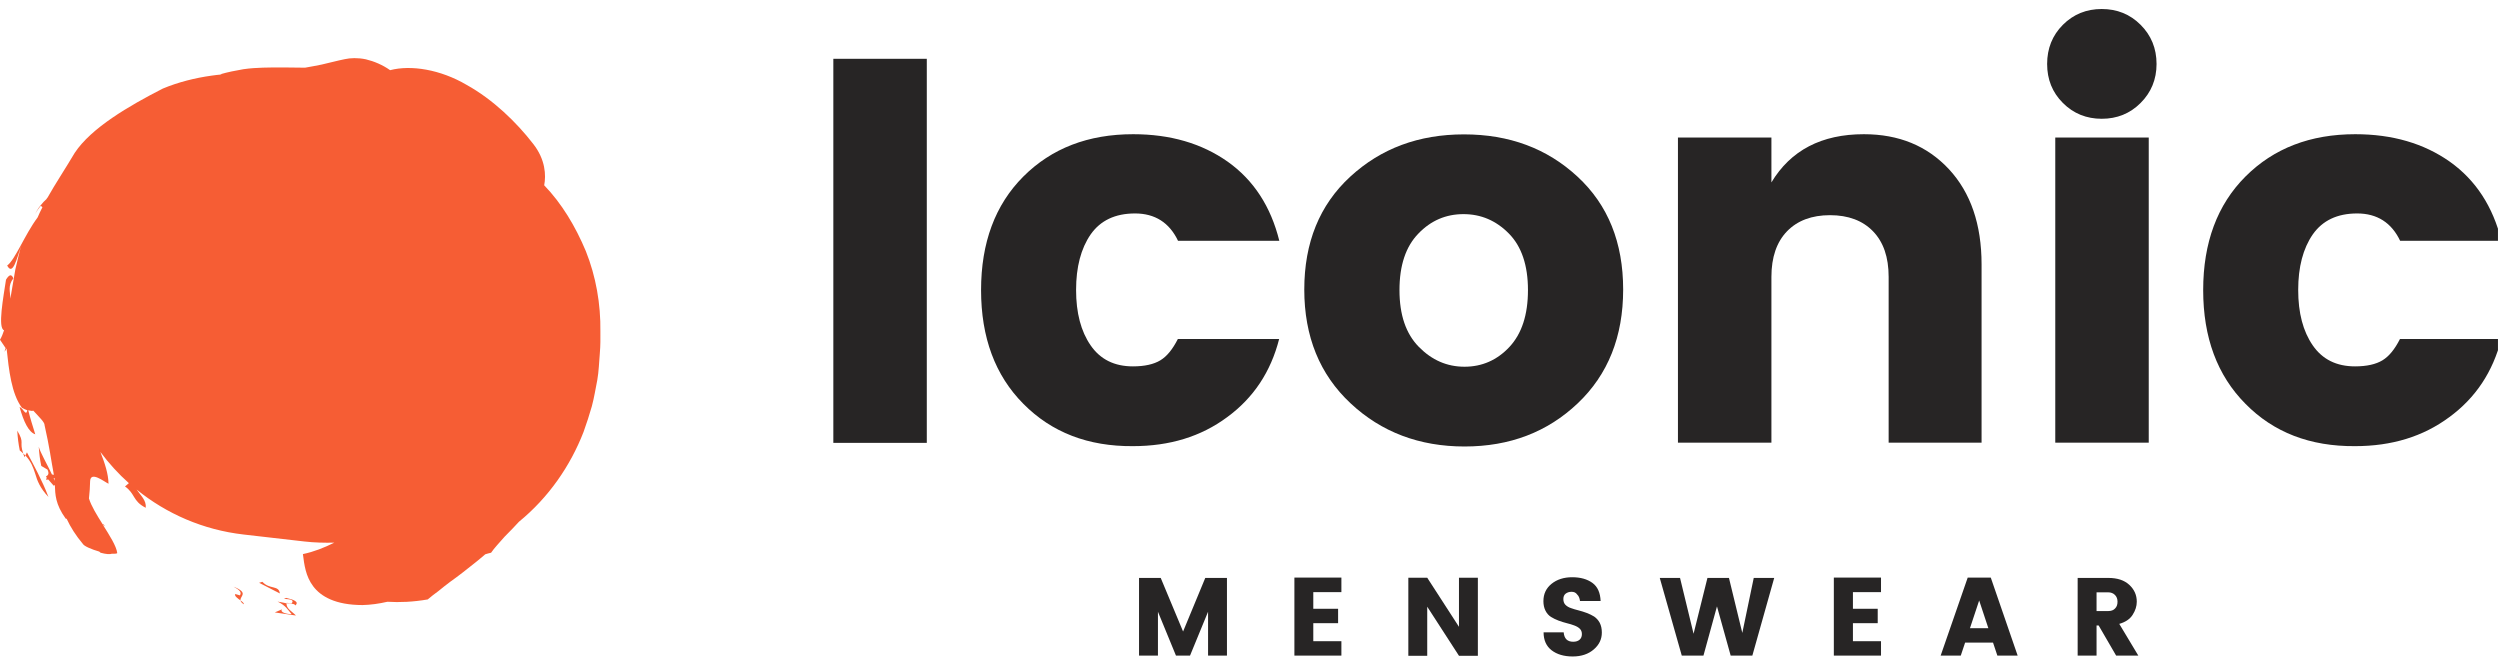 <svg width="129" height="34" viewBox="0 0 129 34" fill="none" xmlns="http://www.w3.org/2000/svg">
<g clip-path="url(#clip0_958_154)">
<path d="M43 22.843V3.033H47.823V22.852H43V22.843Z" fill="#272525"/>
<path d="M52.806 20.838C51.348 19.371 50.623 17.411 50.623 14.969C50.623 12.526 51.348 10.566 52.806 9.108C54.265 7.65 56.153 6.925 58.47 6.925C60.385 6.925 62.013 7.399 63.355 8.347C64.688 9.296 65.574 10.656 66.013 12.427H60.787C60.34 11.488 59.597 11.014 58.568 11.014C57.539 11.014 56.779 11.381 56.278 12.096C55.777 12.821 55.526 13.778 55.526 14.96C55.526 16.149 55.777 17.098 56.278 17.823C56.779 18.547 57.504 18.905 58.461 18.905C59.06 18.905 59.535 18.798 59.875 18.592C60.215 18.386 60.51 18.02 60.778 17.492H66.004C65.574 19.183 64.679 20.534 63.319 21.527C61.968 22.529 60.349 23.021 58.461 23.021C56.153 23.039 54.265 22.314 52.806 20.838Z" fill="#272525"/>
<path d="M69.69 20.811C68.098 19.326 67.301 17.366 67.301 14.941C67.301 12.517 68.089 10.575 69.672 9.117C71.256 7.658 73.207 6.934 75.542 6.934C77.877 6.934 79.828 7.658 81.402 9.117C82.977 10.575 83.755 12.517 83.755 14.941C83.755 17.366 82.977 19.326 81.411 20.811C79.846 22.296 77.904 23.039 75.569 23.039C73.242 23.039 71.274 22.296 69.69 20.811ZM77.886 17.903C78.521 17.223 78.843 16.248 78.843 14.968C78.843 13.689 78.512 12.714 77.859 12.052C77.197 11.38 76.419 11.049 75.515 11.049C74.611 11.049 73.833 11.38 73.189 12.052C72.535 12.723 72.213 13.698 72.213 14.968C72.213 16.248 72.544 17.223 73.216 17.903C73.886 18.583 74.665 18.923 75.569 18.923C76.472 18.923 77.251 18.583 77.886 17.903Z" fill="#272525"/>
<path d="M91.405 7.095V9.412C92.398 7.757 93.991 6.925 96.174 6.925C97.981 6.925 99.44 7.524 100.567 8.732C101.686 9.94 102.249 11.577 102.249 13.644V22.842H97.454V14.289C97.454 13.268 97.185 12.49 96.648 11.935C96.112 11.381 95.369 11.103 94.429 11.103C93.49 11.103 92.747 11.381 92.21 11.935C91.674 12.49 91.405 13.277 91.405 14.289V22.842H86.582V7.095H91.405Z" fill="#272525"/>
<path d="M110.454 5.314C109.909 5.86 109.238 6.129 108.45 6.129C107.663 6.129 106.992 5.86 106.446 5.314C105.9 4.769 105.632 4.097 105.632 3.301C105.632 2.505 105.9 1.825 106.446 1.279C106.992 0.733 107.663 0.465 108.45 0.465C109.238 0.465 109.909 0.733 110.454 1.279C111 1.825 111.278 2.496 111.278 3.301C111.278 4.097 111 4.769 110.454 5.314ZM106.052 22.842V7.095H110.875V22.842H106.052Z" fill="#272525"/>
<path d="M115.867 20.838C114.409 19.371 113.684 17.411 113.684 14.969C113.684 12.526 114.409 10.566 115.867 9.108C117.326 7.65 119.214 6.925 121.531 6.925C123.446 6.925 125.074 7.399 126.416 8.347C127.749 9.296 128.635 10.656 129.074 12.427H123.848C123.401 11.488 122.658 11.014 121.629 11.014C120.6 11.014 119.84 11.381 119.339 12.096C118.838 12.821 118.587 13.778 118.587 14.96C118.587 16.149 118.838 17.098 119.339 17.823C119.84 18.547 120.565 18.905 121.522 18.905C122.121 18.905 122.596 18.798 122.936 18.592C123.276 18.386 123.571 18.02 123.839 17.492H129.065C128.635 19.183 127.74 20.534 126.38 21.527C125.029 22.529 123.41 23.021 121.522 23.021C119.205 23.039 117.317 22.314 115.867 20.838Z" fill="#272525"/>
<path d="M63.311 29.821V33.83H62.336V31.566L61.405 33.83H60.68L59.75 31.566V33.83H58.774V29.821H59.893L61.047 32.586L62.192 29.821H63.311Z" fill="#272525"/>
<path d="M69.216 29.812V30.554H67.766V31.413H69.046V32.156H67.766V33.086H69.216V33.829H66.791V29.803H69.216V29.812Z" fill="#272525"/>
<path d="M75.283 29.811H76.258V33.838H75.283L73.645 31.306V33.838H72.67V29.811H73.645L75.283 32.344V29.811Z" fill="#272525"/>
<path d="M81.089 30.537C80.964 30.537 80.865 30.573 80.785 30.635C80.704 30.698 80.669 30.796 80.669 30.913C80.669 31.029 80.704 31.136 80.776 31.208C80.847 31.279 80.946 31.342 81.062 31.378C81.179 31.422 81.304 31.458 81.447 31.494C81.59 31.53 81.733 31.575 81.876 31.628C82.02 31.682 82.145 31.745 82.261 31.816C82.377 31.897 82.476 32.004 82.547 32.138C82.619 32.282 82.655 32.443 82.655 32.639C82.655 32.979 82.521 33.266 82.243 33.507C81.966 33.749 81.599 33.874 81.152 33.874C80.704 33.874 80.338 33.767 80.06 33.552C79.783 33.337 79.649 33.024 79.649 32.63H80.686C80.713 32.953 80.874 33.114 81.179 33.114C81.322 33.114 81.429 33.078 81.51 33.006C81.59 32.935 81.626 32.836 81.626 32.72C81.626 32.604 81.59 32.514 81.519 32.443C81.447 32.371 81.349 32.317 81.232 32.273C81.116 32.228 80.991 32.192 80.847 32.156C80.704 32.12 80.561 32.076 80.418 32.022C80.275 31.968 80.15 31.906 80.033 31.834C79.917 31.762 79.819 31.655 79.747 31.512C79.675 31.369 79.64 31.208 79.64 31.02C79.64 30.644 79.783 30.349 80.06 30.125C80.338 29.901 80.695 29.785 81.125 29.785C81.554 29.785 81.903 29.884 82.172 30.08C82.44 30.277 82.574 30.59 82.592 31.011H81.528C81.51 30.868 81.465 30.752 81.384 30.68C81.313 30.573 81.214 30.537 81.089 30.537Z" fill="#272525"/>
<path d="M90.493 29.821H91.549L90.421 33.83H89.303L88.596 31.289L87.898 33.83H86.78L85.644 29.821H86.69L87.388 32.702L88.104 29.821H89.214L89.903 32.658L90.493 29.821Z" fill="#272525"/>
<path d="M97.06 29.812V30.554H95.611V31.413H96.89V32.156H95.611V33.086H97.06V33.829H94.626V29.803H97.06V29.812Z" fill="#272525"/>
<path d="M103.064 33.829L102.84 33.158H101.4L101.176 33.829H100.138L101.534 29.803H102.724L104.111 33.829H103.064ZM101.65 32.415H102.599L102.125 30.984L101.65 32.415Z" fill="#272525"/>
<path d="M108.182 32.273V33.83H107.207V29.821H108.79C109.255 29.821 109.613 29.938 109.873 30.179C110.132 30.421 110.258 30.707 110.258 31.047C110.258 31.28 110.186 31.503 110.043 31.727C109.9 31.951 109.667 32.103 109.354 32.192L110.338 33.83H109.193L108.289 32.273H108.182ZM108.182 30.564V31.53H108.79C108.942 31.53 109.059 31.485 109.139 31.396C109.229 31.306 109.264 31.19 109.264 31.047C109.264 30.904 109.22 30.788 109.13 30.698C109.041 30.609 108.924 30.564 108.781 30.564H108.182Z" fill="#272525"/>
</g>
<path d="M30.98 17.101C31 15.691 30.75 14.261 30.23 12.961C29.69 11.671 28.98 10.491 28.08 9.561C28.18 9.051 28.15 8.231 27.51 7.421C26.66 6.321 25.45 5.141 24.08 4.381C22.72 3.581 21.2 3.341 20.13 3.621C19.75 3.351 19.3 3.161 18.88 3.061C18.46 2.971 18.07 2.991 17.8 3.051C17.4 3.131 17 3.241 16.6 3.331C16.31 3.391 16.03 3.441 15.75 3.491C15.71 3.491 15.66 3.491 15.61 3.491C14.93 3.481 14.24 3.471 13.56 3.491C13.23 3.501 12.91 3.521 12.56 3.571C12.15 3.641 11.75 3.721 11.37 3.831C11.39 3.831 11.42 3.841 11.45 3.841C11.28 3.861 11.1 3.871 10.93 3.901C10.06 4.021 9.19 4.241 8.4 4.571C6.64 5.471 4.71 6.601 3.86 7.881C3.35 8.741 2.86 9.471 2.45 10.201C2.43 10.221 2.41 10.241 2.4 10.271C2.3 10.361 2.19 10.471 2.1 10.591L2.09 10.601C1.98 10.731 1.89 10.881 1.81 11.051C1.9 10.881 2 10.741 2.1 10.621L2.19 10.691C2.1 10.861 2.02 11.041 1.94 11.221C1.28 12.101 0.78 13.411 0.37 13.701C0.66 14.251 0.86 13.371 1.11 12.631C0.99 13.021 0.9 13.461 0.79 13.911C0.71 14.361 0.64 14.821 0.56 15.261C0.55 15.311 0.55 15.361 0.54 15.411C0.52 15.031 0.4 14.741 0.69 14.361C0.59 14.121 0.47 14.171 0.31 14.431C0.18 15.301 -0.13 16.941 0.21 17.041C0.15 17.221 0.09 17.381 0 17.531L0.29 17.961C0.27 18.021 0.25 18.091 0.23 18.151C0.27 18.101 0.31 18.041 0.34 17.981C0.46 19.101 0.59 20.311 1.13 21.041C1.24 21.101 1.33 21.141 1.41 21.171C1.34 21.511 1.2 21.061 1.01 21.001C1.22 21.761 1.48 22.301 1.82 22.411C1.69 21.991 1.56 21.591 1.46 21.171C1.58 21.201 1.66 21.211 1.72 21.191C2.03 21.531 2.31 21.791 2.3 21.941C2.42 22.471 2.51 22.941 2.59 23.401C2.59 23.401 2.59 23.401 2.59 23.411C2.65 23.791 2.72 24.151 2.78 24.501C2.75 24.491 2.71 24.491 2.68 24.481C2.45 23.991 2.07 23.331 2 23.051C2.02 23.381 2.06 23.721 2.13 24.041L2.45 24.231C2.51 24.361 2.51 24.441 2.48 24.491C2.47 24.501 2.47 24.511 2.46 24.521C2.43 24.551 2.4 24.571 2.37 24.591C2.38 24.611 2.4 24.621 2.41 24.641C2.4 24.681 2.39 24.711 2.38 24.761L2.49 24.741C2.58 24.851 2.68 24.961 2.77 25.061C2.8 25.061 2.81 25.041 2.83 25.021C2.85 25.511 2.85 26.011 3.39 26.761C3.4 26.761 3.42 26.771 3.44 26.771C3.64 27.201 3.91 27.631 4.28 28.071C4.34 28.181 4.73 28.351 5.12 28.461C5.15 28.481 5.17 28.501 5.19 28.521C5.49 28.601 5.67 28.611 5.78 28.571C5.92 28.581 6.02 28.571 6.05 28.541C6.01 28.181 5.65 27.621 5.29 27.051C5.33 27.081 5.37 27.121 5.41 27.161L5.36 27.071C5.33 27.061 5.31 27.051 5.29 27.041C5 26.581 4.71 26.111 4.59 25.721C4.63 25.361 4.64 25.161 4.65 24.821C4.68 24.291 5.38 24.861 5.6 24.961C5.59 24.451 5.41 23.901 5.18 23.321C5.62 23.911 6.11 24.451 6.65 24.931L6.45 25.101C6.98 25.471 6.84 25.851 7.5 26.191L7.52 26.201C7.56 25.821 7.27 25.581 7.05 25.261C8.59 26.511 10.48 27.341 12.57 27.581L15.71 27.941C16.23 28.001 16.74 28.011 17.25 28.001C16.73 28.261 16.2 28.471 15.63 28.591C15.7 29.141 15.77 29.731 16.16 30.251C16.55 30.771 17.3 31.221 18.71 31.221C19.13 31.211 19.56 31.151 19.99 31.051C20.62 31.091 21.32 31.061 22.07 30.931C22.24 30.791 22.42 30.641 22.62 30.501C22.81 30.341 23.02 30.181 23.23 30.021C23.67 29.711 24.11 29.361 24.56 29.001C24.73 28.871 24.88 28.731 25.04 28.601C25.14 28.571 25.24 28.541 25.34 28.521C25.5 28.281 25.78 27.991 26.04 27.691C26.04 27.691 26.04 27.691 26.05 27.681C26.32 27.411 26.57 27.151 26.78 26.921C28.31 25.671 29.43 24.041 30.11 22.291C30.27 21.851 30.41 21.411 30.54 20.961C30.66 20.511 30.73 20.061 30.82 19.611C30.9 19.161 30.91 18.701 30.95 18.251C30.99 17.751 30.98 17.521 30.98 17.101ZM2.77 24.671L2.81 24.661C2.82 24.711 2.82 24.761 2.82 24.811C2.81 24.771 2.79 24.721 2.77 24.671Z" fill="#F65D34"/>
<path d="M15.05 31.691C14.81 31.691 14.43 31.601 14.55 31.441L14.18 31.601L15.27 31.761C15.09 31.561 14.75 31.401 14.79 31.131L14.32 31.041C14.76 31.251 14.86 31.481 15.05 31.691Z" fill="#F65D34"/>
<path d="M15.24 31.242C15.45 31.052 15.16 30.942 14.77 30.852C14.35 30.972 15.36 30.812 15.03 31.152C15.14 31.162 15.21 31.172 15.24 31.242Z" fill="#F65D34"/>
<path d="M15.04 31.152C14.97 31.142 14.89 31.132 14.8 31.102C14.8 31.112 14.8 31.122 14.8 31.122L15.02 31.162C15.03 31.162 15.03 31.162 15.04 31.152Z" fill="#F65D34"/>
<path d="M12.41 30.981C12.42 31.041 12.47 31.111 12.58 31.181C12.6 31.131 12.52 31.061 12.41 30.981Z" fill="#F65D34"/>
<path d="M12.05 30.271C12.34 30.431 12.49 30.552 12.38 30.721L12.14 30.651C12.08 30.752 12.26 30.872 12.41 30.982C12.37 30.752 12.87 30.602 12.05 30.271Z" fill="#F65D34"/>
<path d="M13.54 30.021L13.37 30.072L14.44 30.622C14.39 30.181 13.91 30.431 13.54 30.021Z" fill="#F65D34"/>
<path d="M1.27 23.591L1.31 23.501C1.28 23.471 1.23 23.431 1.19 23.401C1.22 23.461 1.24 23.521 1.27 23.591Z" fill="#F65D34"/>
<path d="M0.89 22.222C0.91 22.562 0.95 22.902 1.02 23.242C1.09 23.292 1.14 23.352 1.2 23.402C0.98 22.772 1.29 22.882 0.89 22.222Z" fill="#F65D34"/>
<path d="M1.31 23.502C1.61 23.822 1.71 24.112 1.82 24.452C1.92 24.802 2.07 25.192 2.5 25.642C2.17 24.772 1.73 23.982 1.39 23.342L1.31 23.502Z" fill="#F65D34"/>
<defs>
<clipPath id="clip0_958_154">
<rect width="85.895" height="34" fill="white" transform="translate(43)"/>
</clipPath>
</defs>
</svg>
